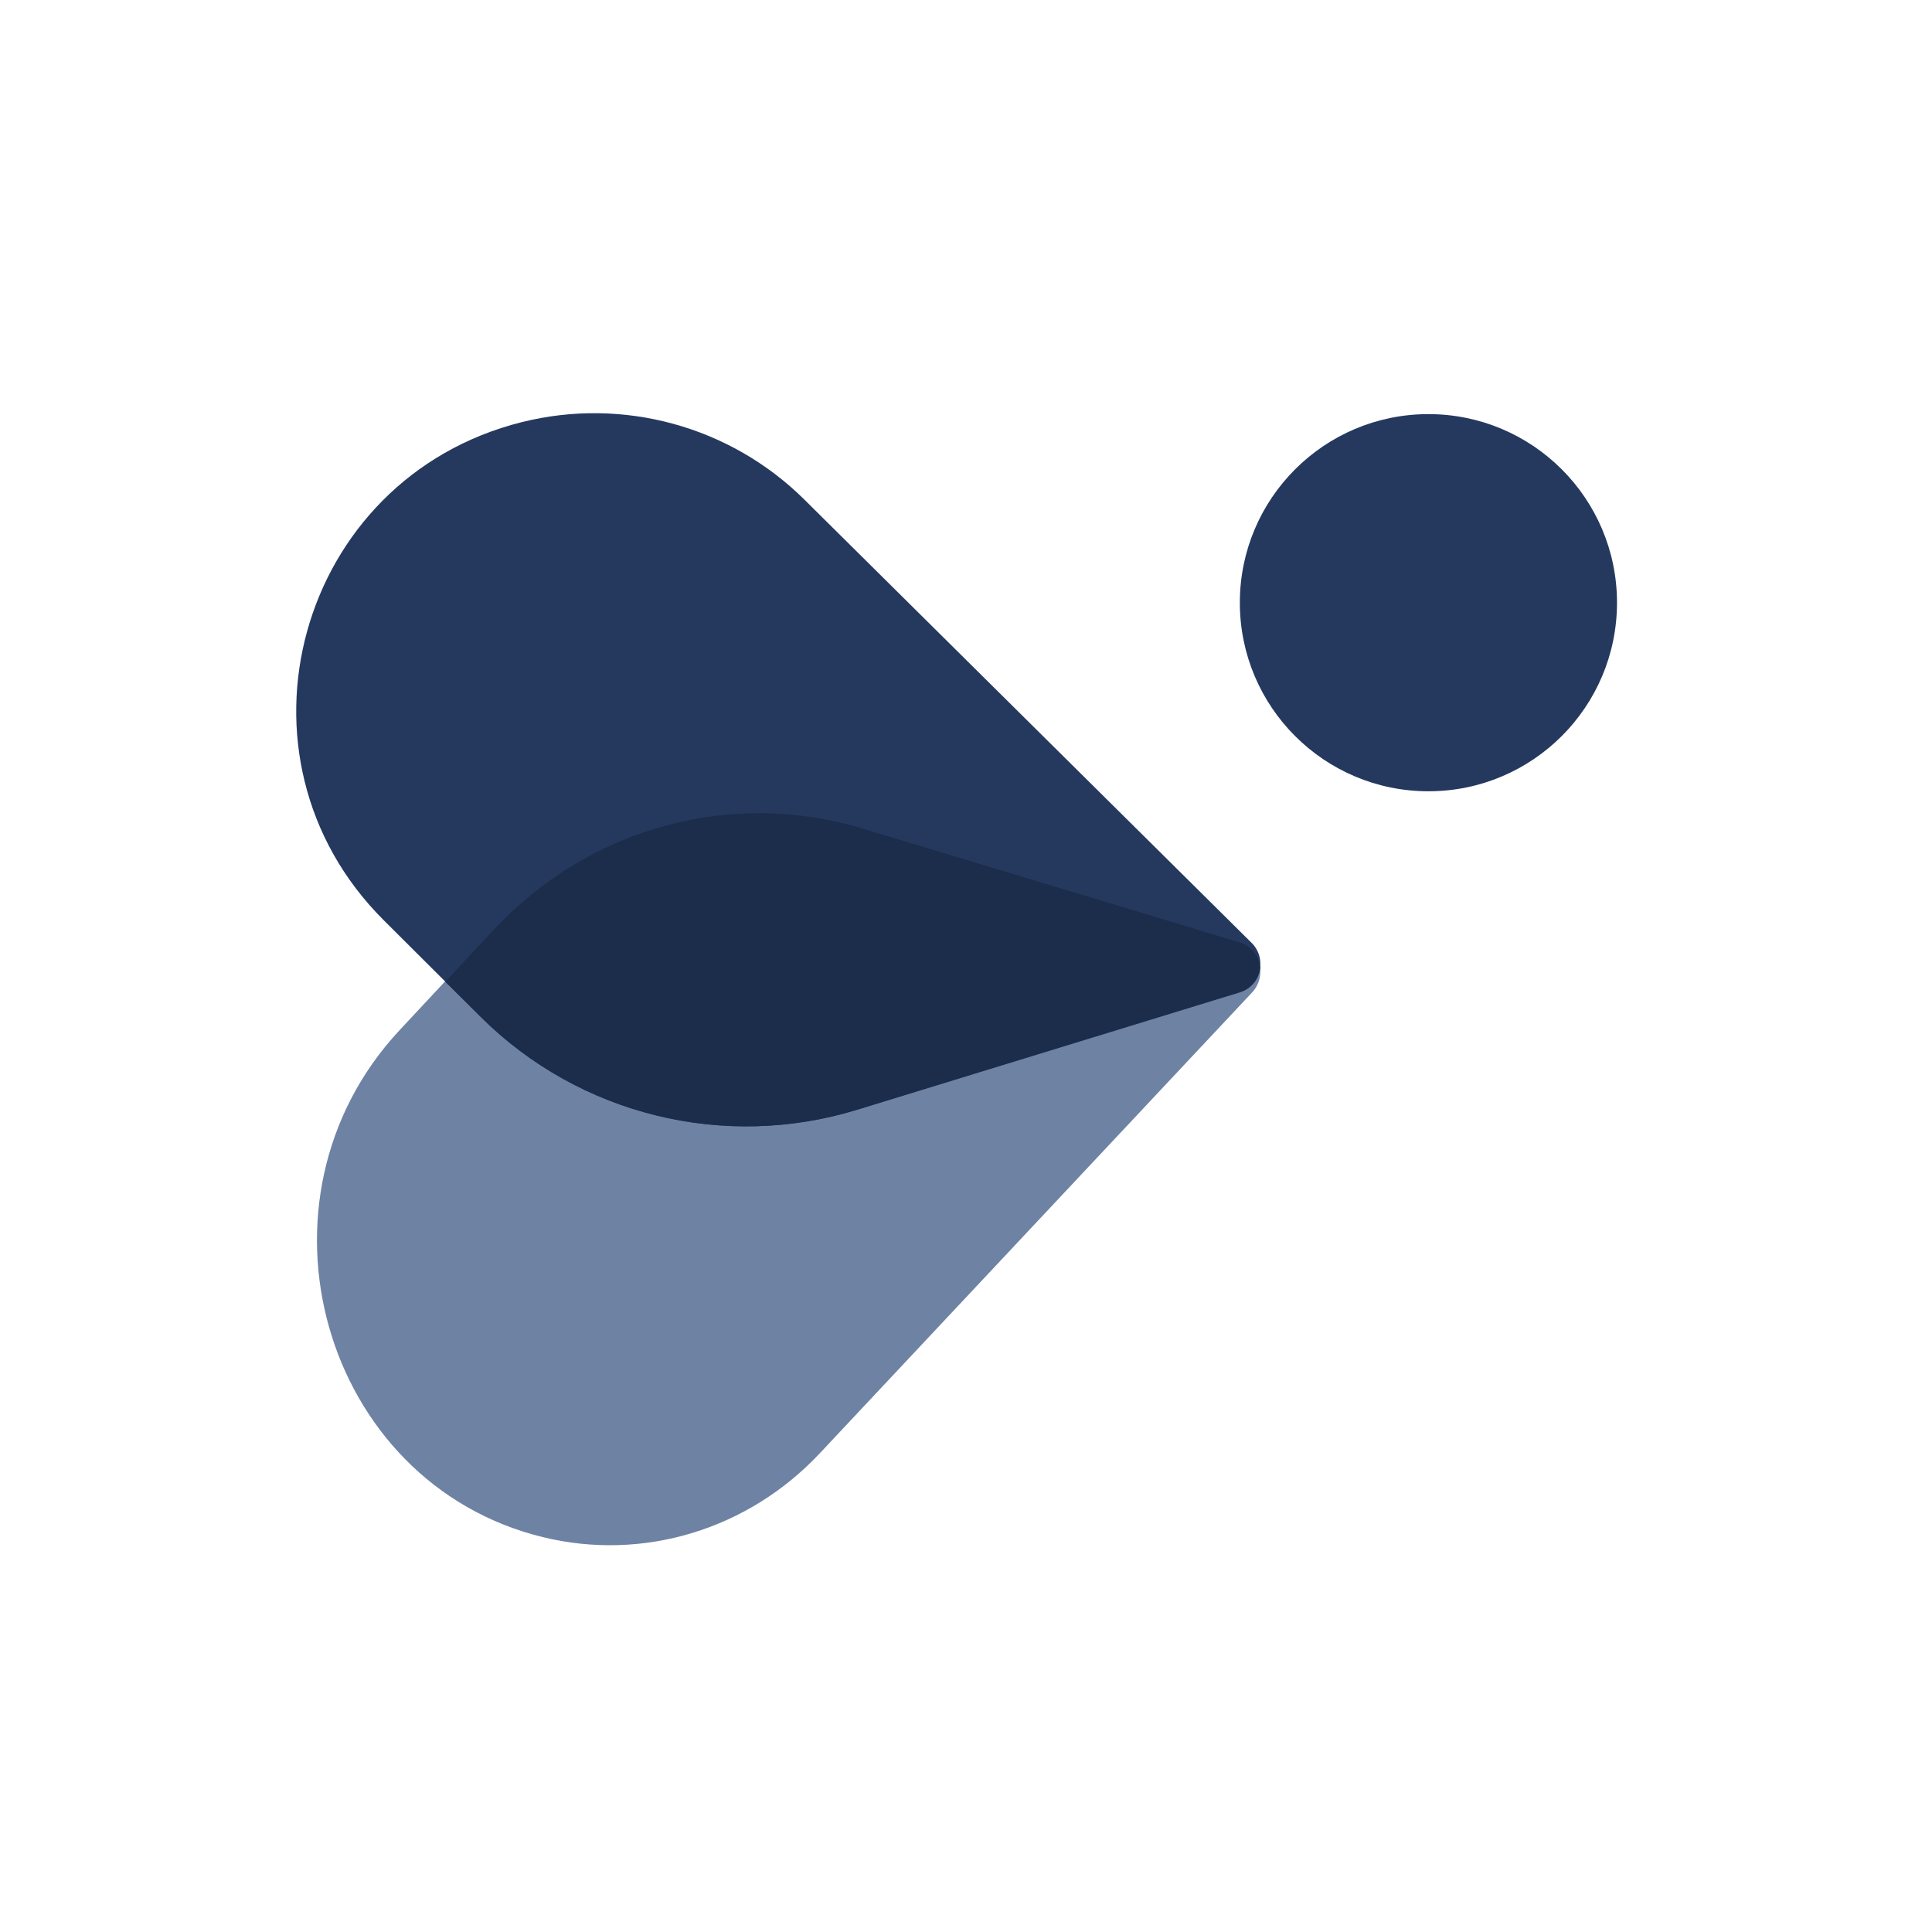 <?xml version="1.0" encoding="UTF-8"?>
<svg width="1024px" height="1024px" viewBox="0 0 1024 1024" version="1.1" xmlns="http://www.w3.org/2000/svg" xmlns:xlink="http://www.w3.org/1999/xlink">
    <title>Icon-App-iTunes</title>
    <g id="Template---App-Icons" stroke="none" stroke-width="1" fill="none" fill-rule="evenodd">
        <g id="Group">
            <rect id="App-Icon-1024x1024" fill="#FFFFFF" x="0" y="0" width="1024" height="1024"></rect>
            <g id="beta" transform="translate(157, 219)">
                <ellipse id="Oval" fill="#25395F" fill-rule="nonzero" transform="translate(600.094, 100.443) scale(-1, 1) rotate(90) translate(-600.094, -100.443) " cx="600.094" cy="100.443" rx="99.953" ry="99.953"></ellipse>
                <path d="M299.654,220.097 C229.996,199.055 154.836,219.738 104.384,273.834 L54.778,327.024 C-29.035,416.891 13.575,567.262 130.929,595.76 C183.918,608.628 239.532,591.754 277.49,551.29 L506.637,307.02 C514.721,298.403 511.05,283.957 499.922,280.596 L299.654,220.097 Z" id="Path" fill="#6E82A4" fill-rule="nonzero"></path>
                <path d="M297.202,369.148 C226.672,390.876 149.873,371.909 97.674,319.872 L46.35,268.706 C-40.365,182.257 0.566,34.563 119.501,4.754 C173.203,-8.706 230.055,6.863 269.324,45.784 L506.381,280.738 C514.744,289.026 511.242,303.209 499.975,306.68 L297.202,369.148 Z" id="Path" fill="#25395F" fill-rule="nonzero"></path>
                <path d="M97.96,320.139 C150.135,371.937 226.901,390.817 297.4,369.189 L500.085,307.007 C506.443,305.056 510.327,299.707 511,293.935 C510.318,287.935 506.396,282.396 500.037,280.478 L299.9,220.083 C230.287,199.077 155.175,219.725 104.756,273.728 L79,301.316 L97.96,320.139 Z" id="Path" fill="#1B2D4B"></path>
            </g>
        </g>
    </g>
</svg>